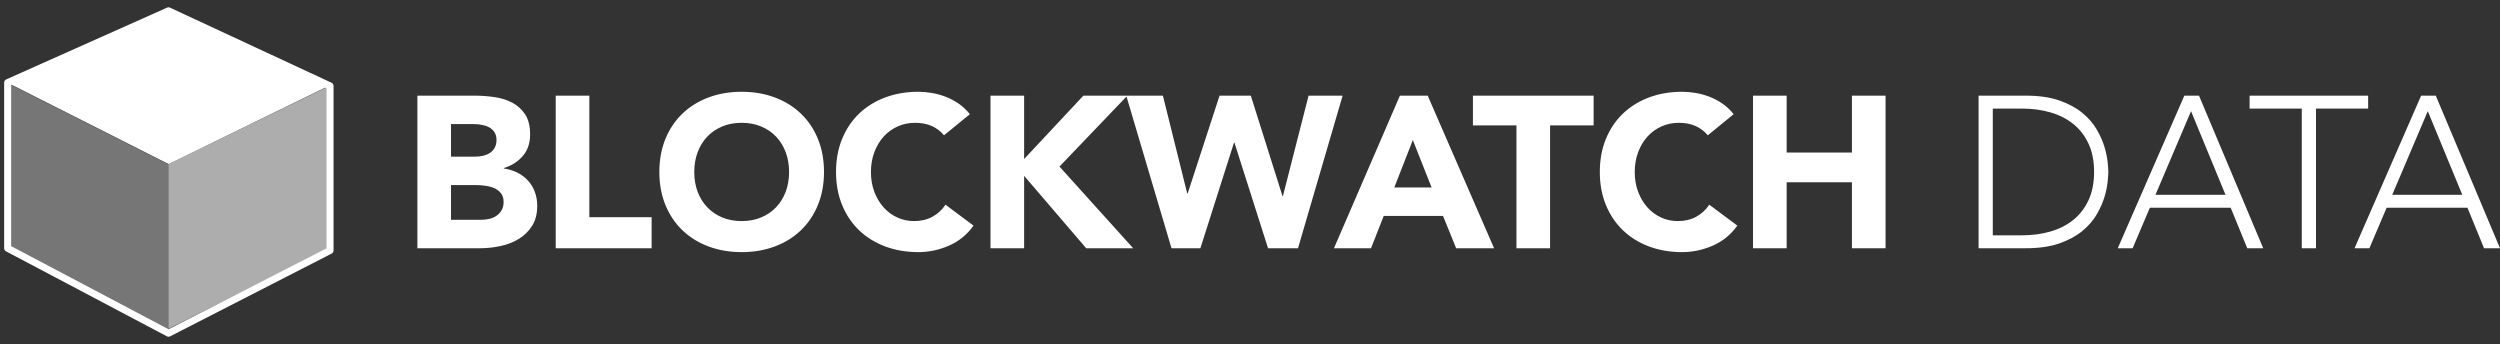 <svg width="327" height="45" viewBox="0 0 327 45" fill="none" xmlns="http://www.w3.org/2000/svg">
<rect x="0" y="0" width="327" height="45" fill="#333333" stroke="none"/>
<path d="M62.771 32.47C63.654 32.47 64.542 32.376 65.435 32.188C66.328 32 67.131 31.69 67.845 31.257C68.559 30.825 69.142 30.257 69.593 29.552C70.044 28.847 70.269 27.969 70.269 26.916C70.269 26.277 70.166 25.676 69.959 25.112C69.753 24.548 69.457 24.055 69.071 23.632C68.686 23.209 68.226 22.862 67.69 22.589C67.154 22.317 66.558 22.133 65.9 22.039V21.983C66.934 21.664 67.765 21.133 68.395 20.39C69.024 19.648 69.339 18.713 69.339 17.585C69.339 16.495 69.123 15.622 68.691 14.964C68.258 14.306 67.695 13.794 66.999 13.428C66.304 13.061 65.519 12.817 64.646 12.695C63.772 12.572 62.903 12.511 62.038 12.511H54.596V32.47H62.771ZM62.179 20.489H58.993V16.232H61.982C62.32 16.232 62.668 16.265 63.025 16.331C63.382 16.397 63.701 16.505 63.983 16.655C64.265 16.805 64.495 17.017 64.674 17.29C64.852 17.562 64.942 17.905 64.942 18.318C64.942 18.713 64.862 19.051 64.702 19.333C64.542 19.615 64.331 19.841 64.068 20.01C63.805 20.179 63.509 20.301 63.18 20.376C62.851 20.451 62.517 20.489 62.179 20.489ZM62.94 28.748H58.993V24.21H62.32C62.677 24.21 63.062 24.238 63.476 24.295C63.889 24.351 64.274 24.454 64.632 24.605C64.989 24.755 65.284 24.976 65.519 25.267C65.754 25.558 65.872 25.939 65.872 26.409C65.872 26.841 65.782 27.207 65.604 27.508C65.425 27.809 65.195 28.053 64.913 28.241C64.632 28.429 64.317 28.561 63.969 28.636C63.621 28.711 63.278 28.748 62.94 28.748ZM85.233 32.47V28.41H77.086V12.511H72.688V32.47H85.233ZM97.01 32.977C98.57 32.977 100.008 32.733 101.323 32.244C102.639 31.755 103.776 31.055 104.734 30.144C105.693 29.233 106.44 28.128 106.975 26.832C107.511 25.535 107.779 24.088 107.779 22.49C107.779 20.893 107.511 19.446 106.975 18.149C106.44 16.852 105.693 15.748 104.734 14.837C103.776 13.925 102.639 13.226 101.323 12.737C100.008 12.248 98.57 12.004 97.01 12.004C95.451 12.004 94.013 12.248 92.697 12.737C91.382 13.226 90.245 13.925 89.286 14.837C88.328 15.748 87.581 16.852 87.045 18.149C86.51 19.446 86.242 20.893 86.242 22.49C86.242 24.088 86.51 25.535 87.045 26.832C87.581 28.128 88.328 29.233 89.286 30.144C90.245 31.055 91.382 31.755 92.697 32.244C94.013 32.733 95.451 32.977 97.01 32.977ZM97.01 28.918C96.071 28.918 95.22 28.758 94.459 28.439C93.698 28.119 93.045 27.673 92.5 27.099C91.955 26.526 91.537 25.85 91.246 25.07C90.954 24.29 90.809 23.43 90.809 22.49C90.809 21.57 90.954 20.715 91.246 19.925C91.537 19.136 91.955 18.455 92.5 17.881C93.045 17.308 93.698 16.862 94.459 16.542C95.22 16.223 96.071 16.063 97.01 16.063C97.95 16.063 98.8 16.223 99.561 16.542C100.323 16.862 100.976 17.308 101.521 17.881C102.066 18.455 102.484 19.136 102.775 19.925C103.066 20.715 103.212 21.57 103.212 22.49C103.212 23.43 103.066 24.29 102.775 25.07C102.484 25.85 102.066 26.526 101.521 27.099C100.976 27.673 100.323 28.119 99.561 28.439C98.8 28.758 97.95 28.918 97.01 28.918ZM120.12 32.977C121.492 32.977 122.827 32.695 124.123 32.131C125.42 31.567 126.491 30.694 127.337 29.51L123.672 26.775C123.221 27.452 122.648 27.978 121.953 28.354C121.257 28.73 120.459 28.918 119.557 28.918C118.767 28.918 118.03 28.758 117.344 28.439C116.658 28.119 116.061 27.673 115.554 27.099C115.046 26.526 114.647 25.85 114.356 25.07C114.064 24.29 113.919 23.43 113.919 22.49C113.919 21.57 114.064 20.715 114.356 19.925C114.647 19.136 115.051 18.455 115.568 17.881C116.085 17.308 116.695 16.862 117.4 16.542C118.105 16.223 118.871 16.063 119.697 16.063C120.524 16.063 121.253 16.204 121.882 16.486C122.512 16.768 123.043 17.172 123.475 17.698L126.858 14.936C126.425 14.391 125.937 13.93 125.392 13.554C124.847 13.178 124.278 12.878 123.686 12.652C123.094 12.427 122.493 12.262 121.882 12.159C121.271 12.056 120.684 12.004 120.12 12.004C118.561 12.004 117.123 12.248 115.807 12.737C114.492 13.226 113.355 13.925 112.396 14.837C111.438 15.748 110.691 16.852 110.155 18.149C109.62 19.446 109.352 20.893 109.352 22.49C109.352 24.088 109.62 25.535 110.155 26.832C110.691 28.128 111.438 29.233 112.396 30.144C113.355 31.055 114.492 31.755 115.807 32.244C117.123 32.733 118.561 32.977 120.12 32.977ZM133.956 32.47V22.998L142.075 32.47H148.22L138.579 21.786L147.459 12.511H141.708L133.956 20.799V12.511H129.558V32.47H133.956ZM157.01 32.47L161.407 18.657H161.464L165.861 32.47H169.779L175.615 12.511H171.161L167.806 25.648H167.75L163.606 12.511H159.518L155.346 25.309H155.29L152.105 12.511H147.312L153.232 32.47H157.01ZM179.33 32.47L180.993 28.241H188.746L190.465 32.47H195.427L186.744 12.511H183.108L174.482 32.47H179.33ZM187.252 24.52H182.375L184.799 18.318L187.252 24.52ZM202.75 32.47V16.401H208.445V12.511H192.658V16.401H198.353V32.47H202.75ZM220.025 32.977C221.397 32.977 222.731 32.695 224.028 32.131C225.325 31.567 226.396 30.694 227.242 29.51L223.577 26.775C223.126 27.452 222.553 27.978 221.857 28.354C221.162 28.73 220.363 28.918 219.461 28.918C218.672 28.918 217.934 28.758 217.248 28.439C216.562 28.119 215.966 27.673 215.458 27.099C214.951 26.526 214.552 25.85 214.26 25.07C213.969 24.29 213.823 23.43 213.823 22.49C213.823 21.57 213.969 20.715 214.26 19.925C214.552 19.136 214.956 18.455 215.472 17.881C215.989 17.308 216.6 16.862 217.305 16.542C218.01 16.223 218.775 16.063 219.602 16.063C220.429 16.063 221.157 16.204 221.787 16.486C222.416 16.768 222.947 17.172 223.38 17.698L226.762 14.936C226.33 14.391 225.842 13.93 225.297 13.554C224.752 13.178 224.183 12.878 223.591 12.652C222.999 12.427 222.398 12.262 221.787 12.159C221.176 12.056 220.589 12.004 220.025 12.004C218.465 12.004 217.028 12.248 215.712 12.737C214.397 13.226 213.26 13.925 212.301 14.837C211.343 15.748 210.596 16.852 210.06 18.149C209.524 19.446 209.257 20.893 209.257 22.49C209.257 24.088 209.524 25.535 210.06 26.832C210.596 28.128 211.343 29.233 212.301 30.144C213.26 31.055 214.397 31.755 215.712 32.244C217.028 32.733 218.465 32.977 220.025 32.977ZM233.692 32.47V23.844H242.233V32.47H246.631V12.511H242.233V19.953H233.692V12.511H229.294V32.47H233.692ZM264.971 32.47C266.7 32.47 268.166 32.258 269.369 31.835C270.571 31.413 271.572 30.872 272.371 30.214C273.17 29.557 273.799 28.828 274.26 28.03C274.72 27.231 275.058 26.465 275.274 25.732C275.49 24.999 275.627 24.337 275.683 23.745C275.739 23.153 275.768 22.735 275.768 22.49C275.768 22.246 275.739 21.828 275.683 21.236C275.627 20.644 275.49 19.982 275.274 19.249C275.058 18.516 274.72 17.75 274.26 16.951C273.799 16.152 273.17 15.424 272.371 14.767C271.572 14.109 270.571 13.568 269.369 13.146C268.166 12.723 266.7 12.511 264.971 12.511H258.798V32.47H264.971ZM264.492 30.778H260.658V14.203H264.492C265.807 14.203 267.038 14.367 268.185 14.696C269.331 15.025 270.327 15.528 271.173 16.204C272.018 16.881 272.686 17.741 273.174 18.784C273.663 19.826 273.907 21.062 273.907 22.49C273.907 23.919 273.663 25.154 273.174 26.197C272.686 27.24 272.018 28.1 271.173 28.777C270.327 29.453 269.331 29.956 268.185 30.285C267.038 30.614 265.807 30.778 264.492 30.778ZM278.948 32.47L281.203 27.17H291.774L293.944 32.47H296.031L287.63 12.511H285.713L277.003 32.47H278.948ZM291.097 25.479H281.936L286.587 14.541L291.097 25.479ZM302.931 32.47V14.203H309.753V12.511H294.249V14.203H301.071V32.47H302.931ZM309.917 32.47L312.172 27.17H322.743L324.914 32.47H327L318.599 12.511H316.683L307.972 32.47H309.917ZM322.067 25.479H312.905L317.556 14.541L322.067 25.479Z" fill="white"/>
<path d="M43.17 11.188L22.032 21.461V43.019L43.17 32.407V11.188Z" fill="white" fill-opacity="0.6"/>
<path d="M22.051 1.644L1 10.82L22.051 21.458L43.065 11.196L22.051 1.644Z" fill="white"/>
<path d="M22.032 21.503L1 10.877L1 31.987L22.032 43.585V21.503Z" fill="white" fill-opacity="0.33"/>
<path fill-rule="evenodd" clip-rule="evenodd" d="M21.856 0.997C21.977 0.943 22.116 0.944 22.236 1L43.363 10.822C43.525 10.898 43.628 11.06 43.628 11.238V32.762C43.628 32.934 43.532 33.092 43.379 33.17L22.252 43.993C22.119 44.061 21.961 44.06 21.829 43.99L0.786 32.873C0.636 32.794 0.542 32.638 0.542 32.468V10.805C0.542 10.624 0.648 10.46 0.813 10.386L21.856 0.997ZM1.458 11.102V32.192L22.046 43.068L42.711 32.482V11.53L22.039 1.919L1.458 11.102Z" fill="white"/>
</svg>

